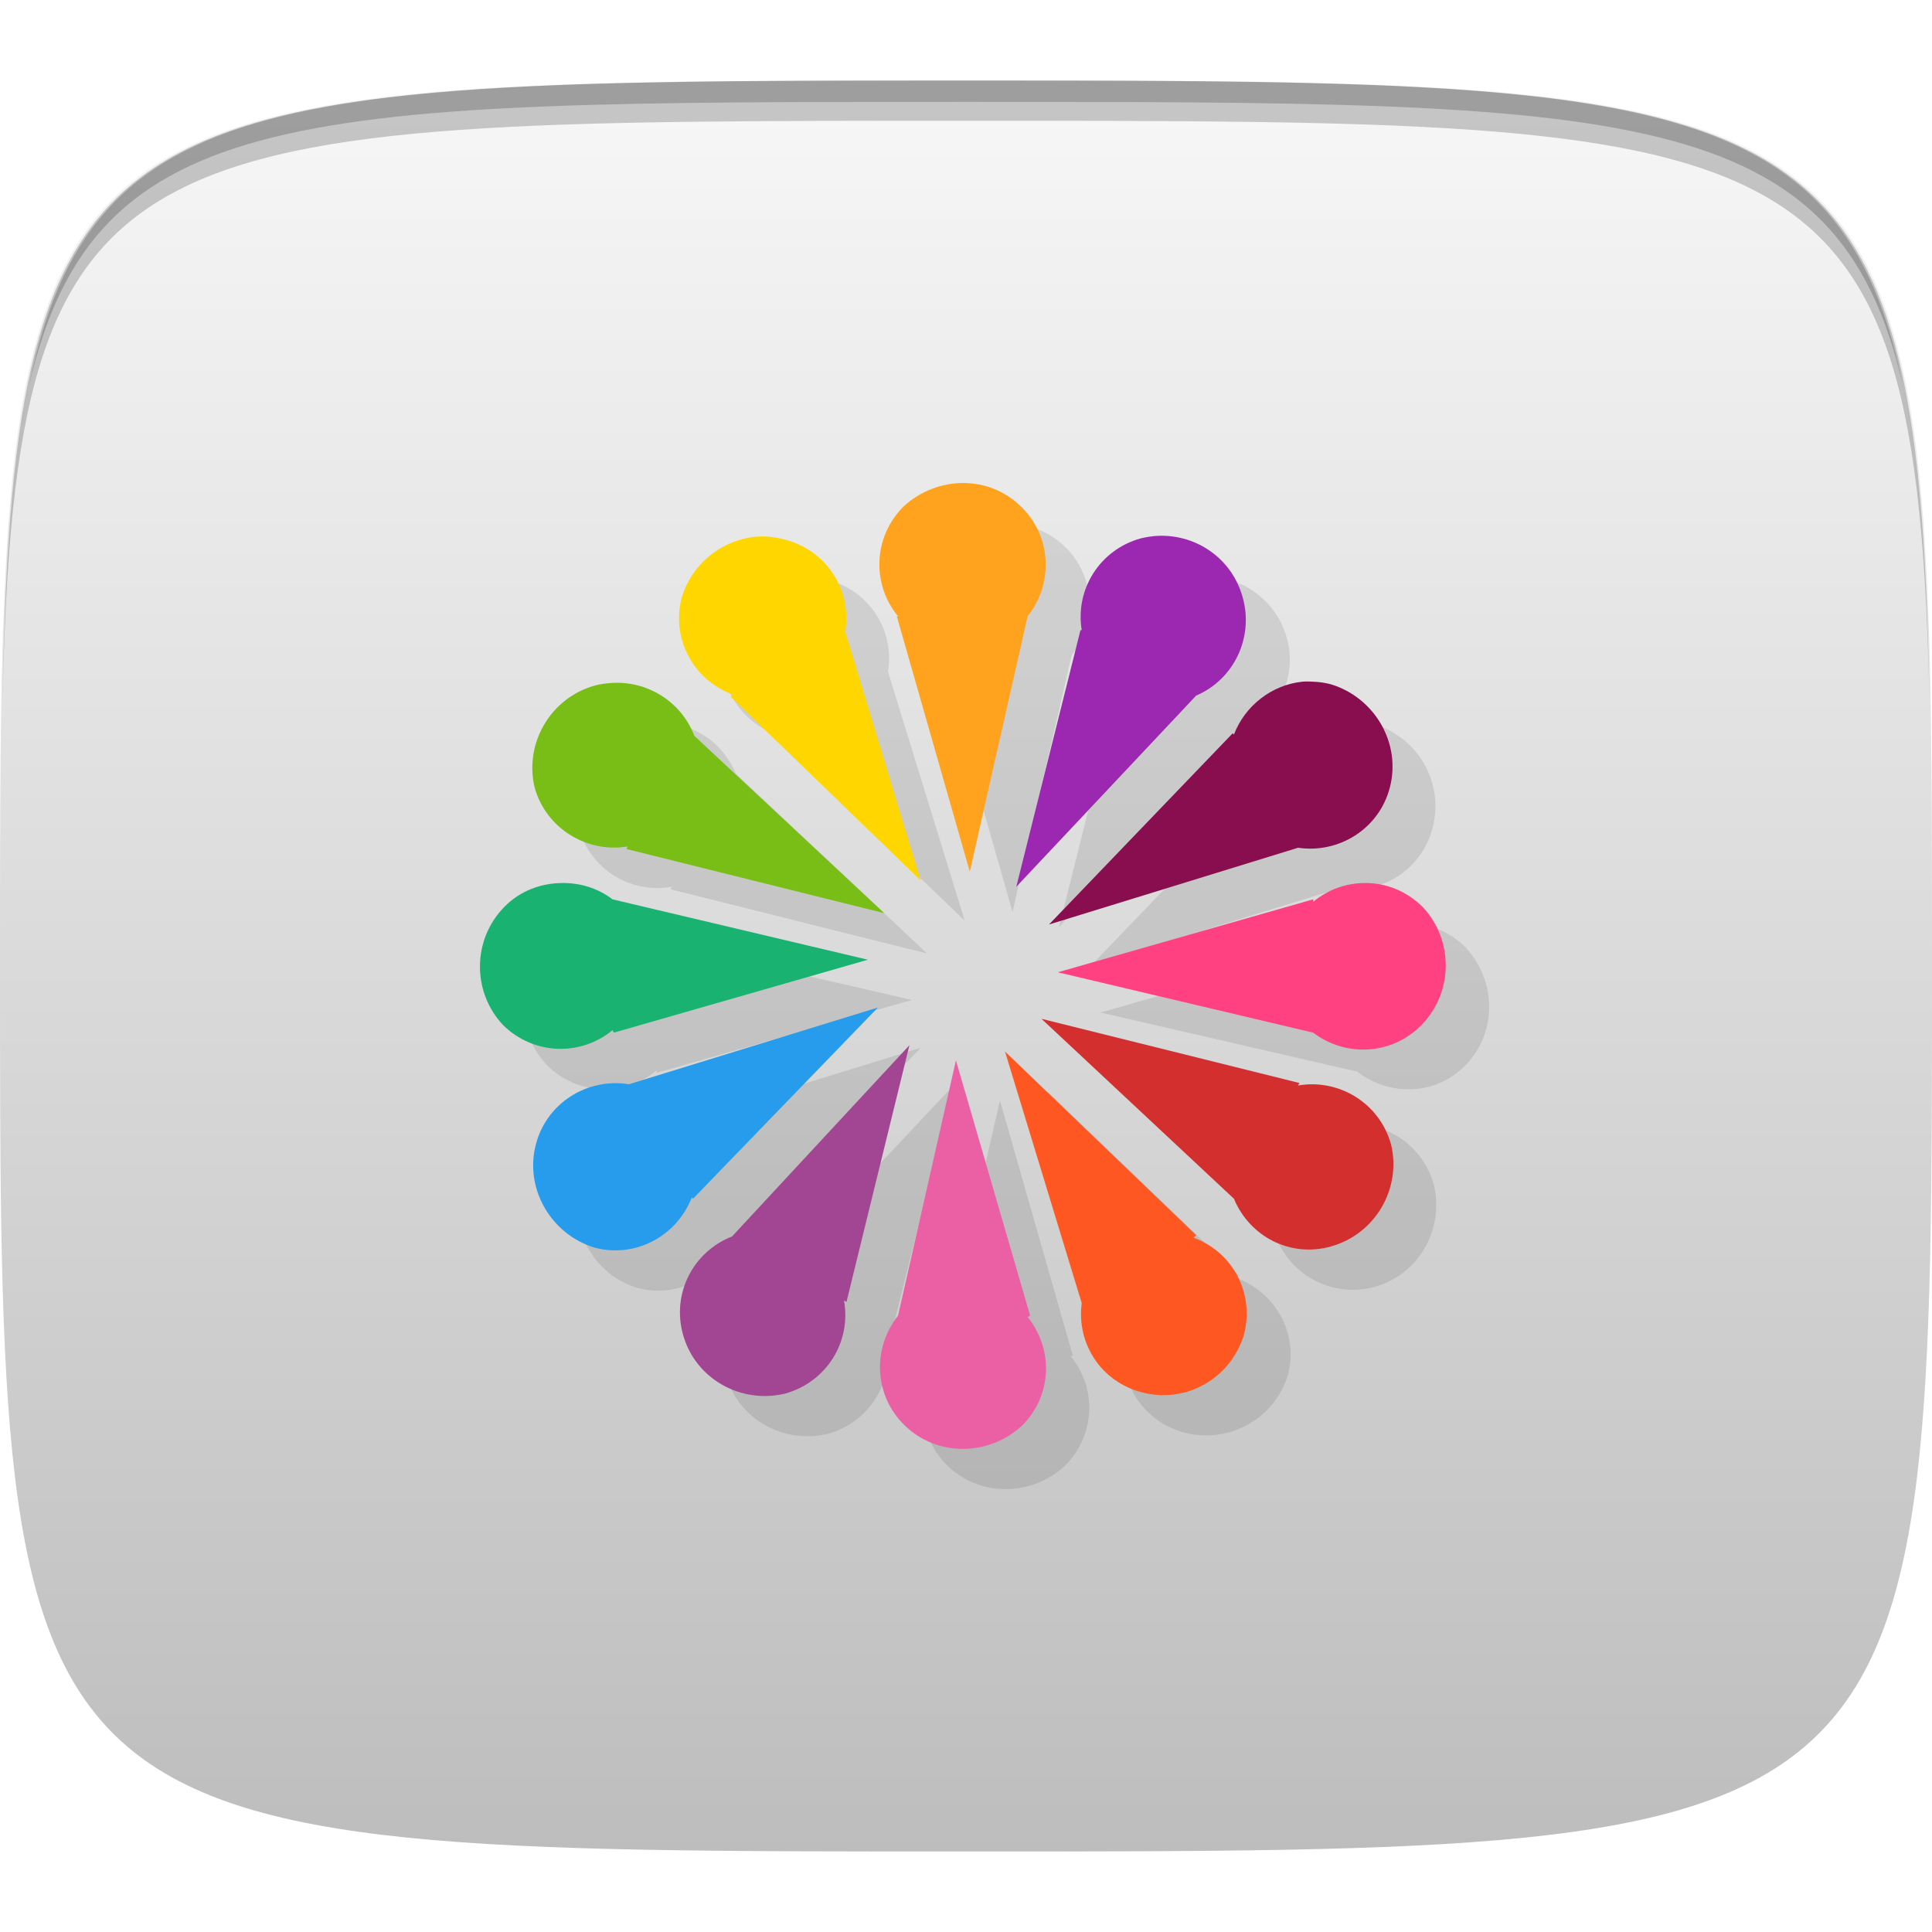 <?xml version="1.0" encoding="UTF-8" standalone="no"?>
<!-- Created with Inkscape (http://www.inkscape.org/) -->

<svg
   xmlns:dc="http://purl.org/dc/elements/1.1/"
   xmlns:cc="http://creativecommons.org/ns#"
   xmlns:rdf="http://www.w3.org/1999/02/22-rdf-syntax-ns#"
   xmlns:svg="http://www.w3.org/2000/svg"
   xmlns="http://www.w3.org/2000/svg"
   xmlns:xlink="http://www.w3.org/1999/xlink"
   xmlns:sodipodi="http://sodipodi.sourceforge.net/DTD/sodipodi-0.dtd"
   xmlns:inkscape="http://www.inkscape.org/namespaces/inkscape"
   width="48"
   height="48"
   id="svg2"
   version="1.1"
   inkscape:version="0.48.4 r9939"
   sodipodi:docname="cs-themes.svg">
  <defs
     id="defs4">
    <linearGradient
       id="linearGradient5715">
      <stop
         style="stop-color:#bdbdbd;stop-opacity:1;"
         offset="0"
         id="stop5717" />
      <stop
         style="stop-color:#f7f7f7;stop-opacity:1;"
         offset="1"
         id="stop5719" />
    </linearGradient>
    <filter
       id="filter4009-8"
       color-interpolation-filters="sRGB"
       height="1.16"
       width="1.224"
       y="-0.08"
       x="-0.112">
      <feGaussianBlur
         id="feGaussianBlur4011-6"
         stdDeviation="6.78" />
    </filter>
    <filter
       id="filter4005-7"
       color-interpolation-filters="sRGB"
       height="1.153"
       width="1.245"
       y="-0.076"
       x="-0.122">
      <feGaussianBlur
         id="feGaussianBlur4007-7"
         stdDeviation="6.78" />
    </filter>
    <filter
       id="filter4001-9"
       color-interpolation-filters="sRGB"
       height="1.257"
       width="1.15"
       y="-0.129"
       x="-0.075">
      <feGaussianBlur
         id="feGaussianBlur4003-7"
         stdDeviation="6.78" />
    </filter>
    <filter
       id="filter3997-0"
       color-interpolation-filters="sRGB"
       height="1.221"
       width="1.163"
       y="-0.11"
       x="-0.082">
      <feGaussianBlur
         id="feGaussianBlur3999-7"
         stdDeviation="6.78" />
    </filter>
    <filter
       id="filter3993-8"
       color-interpolation-filters="sRGB"
       height="1.145"
       width="1.298"
       y="-0.072"
       x="-0.149">
      <feGaussianBlur
         id="feGaussianBlur3995-4"
         stdDeviation="6.78" />
    </filter>
    <filter
       id="filter3989-9"
       color-interpolation-filters="sRGB">
      <feGaussianBlur
         id="feGaussianBlur3991-1"
         stdDeviation="6.78" />
    </filter>
    <filter
       id="filter3985-9"
       color-interpolation-filters="sRGB"
       height="1.311"
       width="1.144"
       y="-0.155"
       x="-0.072">
      <feGaussianBlur
         id="feGaussianBlur3987-0"
         stdDeviation="6.78" />
    </filter>
    <filter
       id="filter4009"
       color-interpolation-filters="sRGB"
       height="1.16"
       width="1.224"
       y="-0.08"
       x="-0.112">
      <feGaussianBlur
         id="feGaussianBlur4011"
         stdDeviation="6.78" />
    </filter>
    <filter
       id="filter4005"
       color-interpolation-filters="sRGB"
       height="1.153"
       width="1.245"
       y="-0.076"
       x="-0.122">
      <feGaussianBlur
         id="feGaussianBlur4007"
         stdDeviation="6.78" />
    </filter>
    <filter
       id="filter4001"
       color-interpolation-filters="sRGB"
       height="1.257"
       width="1.15"
       y="-0.129"
       x="-0.075">
      <feGaussianBlur
         id="feGaussianBlur4003"
         stdDeviation="6.78" />
    </filter>
    <filter
       id="filter3997"
       color-interpolation-filters="sRGB"
       height="1.221"
       width="1.163"
       y="-0.11"
       x="-0.082">
      <feGaussianBlur
         id="feGaussianBlur3999"
         stdDeviation="6.78" />
    </filter>
    <filter
       id="filter3993"
       color-interpolation-filters="sRGB"
       height="1.145"
       width="1.298"
       y="-0.072"
       x="-0.149">
      <feGaussianBlur
         id="feGaussianBlur3995"
         stdDeviation="6.78" />
    </filter>
    <filter
       id="filter3989"
       color-interpolation-filters="sRGB">
      <feGaussianBlur
         id="feGaussianBlur3991"
         stdDeviation="6.78" />
    </filter>
    <filter
       id="filter3985"
       color-interpolation-filters="sRGB"
       height="1.311"
       width="1.144"
       y="-0.155"
       x="-0.072">
      <feGaussianBlur
         id="feGaussianBlur3987"
         stdDeviation="6.78" />
    </filter>
    <filter
       id="filter3174"
       color-interpolation-filters="sRGB">
      <feGaussianBlur
         stdDeviation="1.71"
         id="feGaussianBlur3176" />
    </filter>
    <linearGradient
       gradientTransform="scale(1.006,0.994)"
       gradientUnits="userSpaceOnUse"
       id="ButtonShadow"
       y2="7.017"
       x2="45.448"
       y1="92.54"
       x1="45.448">
      <stop
         offset="0"
         style="stop-color:#000000;stop-opacity:1"
         id="stop3750" />
      <stop
         offset="1"
         style="stop-color:#000000;stop-opacity:0.588"
         id="stop3752" />
    </linearGradient>
    <linearGradient
       inkscape:collect="always"
       xlink:href="#ButtonShadow"
       id="linearGradient4464"
       gradientUnits="userSpaceOnUse"
       gradientTransform="matrix(1.006,0,0,0.994,58.395,981.589)"
       x1="45.448"
       y1="92.54"
       x2="45.448"
       y2="7.017" />
    <linearGradient
       inkscape:collect="always"
       xlink:href="#linearGradient5715"
       id="linearGradient5721"
       x1="24"
       y1="1050.362"
       x2="24"
       y2="1006.362"
       gradientUnits="userSpaceOnUse" />
  </defs>
  <sodipodi:namedview
     id="base"
     pagecolor="#ffffff"
     bordercolor="#666666"
     borderopacity="1.0"
     inkscape:pageopacity="0.0"
     inkscape:pageshadow="2"
     inkscape:zoom="23.166666"
     inkscape:cx="20.971289"
     inkscape:cy="29.244133"
     inkscape:document-units="px"
     inkscape:current-layer="layer1"
     showgrid="true"
     inkscape:snap-bbox="true"
     inkscape:window-width="1301"
     inkscape:window-height="744"
     inkscape:window-x="65"
     inkscape:window-y="24"
     inkscape:window-maximized="1"
     inkscape:snap-global="true"
     inkscape:snap-nodes="false"
     inkscape:snap-object-midpoints="true">
    <inkscape:grid
       type="xygrid"
       id="grid2985"
       empspacing="6"
       visible="true"
       enabled="true"
       snapvisiblegridlinesonly="true" />
  </sodipodi:namedview>
  <g
     inkscape:label="Layer 1"
     inkscape:groupmode="layer"
     id="layer1"
     transform="translate(0,-1004.362)">
    <path
       id="path3788"
       d="m 24,1051.112 c -21.272,0 -23.663,-0.089 -23.938,-15.406 0.328,14.403 2.938,14.406 23.938,14.406 21,0 23.609,0 23.938,-14.406 -0.275,15.317 -2.666,15.406 -23.938,15.406 z"
       style="opacity:0.2;fill:#ffffff;fill-opacity:1;stroke:none"
       inkscape:connector-curvature="0" />
    <path
       style="fill:url(#linearGradient5721);fill-opacity:1;stroke:none"
       d="m 24,1006.362 c -24,0 -24,0 -24,22 0,22 0,22 24,22 24,0 24,0 24,-22 0,-22 0,-22 -24,-22 z"
       id="path3757"
       inkscape:connector-curvature="0"
       sodipodi:nodetypes="zzzzz" />
    <path
       style="fill:#000000;fill-opacity:1;stroke:none;opacity:0.2"
       d="M 24 2 C 2.728 2 0.337 2.089 0.062 17.406 C 0.391 3.003 3 3 24 3 C 45 3 47.609 3.003 47.938 17.406 C 47.663 2.089 45.272 2 24 2 z "
       transform="translate(0,1004.362)"
       id="path3770" />
    <path
       style="fill:#000000;fill-opacity:1;stroke:none;opacity:0.2"
       d="M 24 2 C 7.241 2 2.237 2.079 0.719 9.594 C 2.33 2.529 7.5 2.531 24 2.531 C 40.5 2.531 45.67 2.529 47.281 9.594 C 45.763 2.079 40.759 2 24 2 z M 47.281 9.594 C 47.354 9.915 47.409 10.243 47.469 10.594 C 47.416 10.24 47.347 9.919 47.281 9.594 z M 0.719 9.594 C 0.653 9.919 0.584 10.24 0.531 10.594 C 0.591 10.243 0.646 9.915 0.719 9.594 z "
       transform="translate(0,1004.362)"
       id="path3012" />
    <g
       id="g3032"
       transform="translate(48,1007.362)" />
    <g
       id="g3824"
       transform="translate(-52.998,1003.362)" />
    <g
       id="g3047"
       transform="translate(-56.505,1004.971)" />
    <path
       style="fill:#dbdbdb;fill-opacity:1;fill-rule:nonzero;stroke:none;stroke-width:25;marker-mid:none;display:none;filter:url(#filter3985);enable-background:new"
       id="path3095"
       transform="matrix(0.089,0,0,0.089,-236.777,1010.487)"
       inkscape:connector-curvature="0"
       d="m 324.388,135.625 c -45.381,3.274 -125.15,80.453 -113.933,80.062 92.777,-3.234 150.728,2.105 223.118,24.581 10.719,3.328 -11.566,-97.11 -109.185,-104.644 z" />
    <path
       style="fill:#dbdbdb;fill-opacity:1;fill-rule:nonzero;stroke:#000000;stroke-width:0;stroke-linecap:butt;stroke-linejoin:round;stroke-miterlimit:4;stroke-opacity:1;stroke-dasharray:none;stroke-dashoffset:1;marker-mid:none;display:none;filter:url(#filter3989);enable-background:new"
       id="path3097"
       transform="matrix(0.089,0,0,0.089,-236.777,1010.487)"
       inkscape:connector-curvature="0"
       d="M 186.378,72.15 C 160.578,109.627 157.339,256.293 163.999,247.259 218.89,172.803 350.452,80.852 428.915,43.826 525.903,-1.943 243.813,3.641 186.378,72.15 z" />
    <path
       style="fill:#dbdbdb;fill-opacity:1;fill-rule:nonzero;stroke:none;stroke-width:25;marker-mid:none;display:none;filter:url(#filter3993);enable-background:new"
       id="path3099"
       transform="matrix(0.089,0,0,0.089,-236.777,1010.487)"
       inkscape:connector-curvature="0"
       d="M 69.552,231.68 C 84.419,274.681 179.56,331.847 176.29,321.111 149.238,232.306 139.451,174.938 142.497,99.201 142.948,87.987 51.655,135.421 69.552,231.68 z" />
    <path
       style="fill:#dbdbdb;fill-opacity:1;fill-rule:nonzero;stroke:none;stroke-width:25;marker-mid:none;display:none;filter:url(#filter3997);enable-background:new"
       id="path3101"
       transform="matrix(0.089,0,0,0.089,-236.777,1010.487)"
       inkscape:connector-curvature="0"
       d="m 81.977,372.851 c 42.137,17.165 147.839,-16.699 137.609,-21.316 -84.613,-38.194 -134.204,-68.649 -189.15,-120.863 -8.136,-7.731 -32.643,92.188 51.541,142.18 z" />
    <path
       style="fill:#dbdbdb;fill-opacity:1;fill-rule:nonzero;stroke:none;stroke-width:25;marker-mid:none;display:none;filter:url(#filter4001);enable-background:new"
       id="path3103"
       transform="matrix(0.089,0,0,0.089,-236.777,1010.487)"
       inkscape:connector-curvature="0"
       d="m 203.885,453.627 c 40.287,-21.145 82.546,-123.78 72.421,-118.937 -83.746,40.058 -138.999,58.333 -214.337,66.674 -11.155,1.235 49.428,84.386 141.916,52.263 z" />
    <path
       style="fill:#dbdbdb;fill-opacity:1;fill-rule:nonzero;stroke:none;stroke-width:25;marker-mid:none;display:none;filter:url(#filter4005);enable-background:new"
       id="path3105"
       transform="matrix(0.089,0,0,0.089,-236.777,1010.487)"
       inkscape:connector-curvature="0"
       d="m 345.962,410.033 c 9.841,-44.421 -41.301,-142.932 -44.134,-132.072 -23.435,89.827 -45.125,143.83 -87.365,206.768 -6.254,9.319 96.362,16.69 131.499,-74.696 z" />
    <path
       style="fill:#dbdbdb;fill-opacity:1;fill-rule:nonzero;stroke:none;stroke-width:25;marker-mid:none;display:none;filter:url(#filter4009);enable-background:new"
       id="path3107"
       transform="matrix(0.089,0,0,0.089,-236.777,1010.487)"
       inkscape:connector-curvature="0"
       d="M 401.894,270.242 C 374.521,233.899 266.409,208.768 272.823,217.978 c 53.056,76.178 80.014,127.754 100.412,200.757 3.02,10.809 75.297,-62.406 28.659,-148.493 z" />
    <path
       style="fill:#dbdbdb;fill-opacity:1;fill-rule:nonzero;stroke:none;stroke-width:25;marker-mid:none;display:none;filter:url(#filter3985-9);enable-background:new"
       id="path3095-7"
       transform="matrix(0.089,0,0,0.089,-475.902,987.737)"
       inkscape:connector-curvature="0"
       d="m 324.388,135.625 c -45.381,3.274 -125.15,80.453 -113.933,80.062 92.777,-3.234 150.728,2.105 223.118,24.581 10.719,3.328 -11.566,-97.11 -109.185,-104.644 z" />
    <path
       style="fill:#dbdbdb;fill-opacity:1;fill-rule:nonzero;stroke:#000000;stroke-width:0;stroke-linecap:butt;stroke-linejoin:round;stroke-miterlimit:4;stroke-opacity:1;stroke-dasharray:none;stroke-dashoffset:1;marker-mid:none;display:none;filter:url(#filter3989-9);enable-background:new"
       id="path3097-4"
       transform="matrix(0.089,0,0,0.089,-475.902,987.737)"
       inkscape:connector-curvature="0"
       d="M 186.378,72.15 C 160.578,109.627 157.339,256.293 163.999,247.259 218.89,172.803 350.452,80.852 428.915,43.826 525.903,-1.943 243.813,3.641 186.378,72.15 z" />
    <path
       style="fill:#dbdbdb;fill-opacity:1;fill-rule:nonzero;stroke:none;stroke-width:25;marker-mid:none;display:none;filter:url(#filter3993-8);enable-background:new"
       id="path3099-9"
       transform="matrix(0.089,0,0,0.089,-475.902,987.737)"
       inkscape:connector-curvature="0"
       d="M 69.552,231.68 C 84.419,274.681 179.56,331.847 176.29,321.111 149.238,232.306 139.451,174.938 142.497,99.201 142.948,87.987 51.655,135.421 69.552,231.68 z" />
    <path
       style="fill:#dbdbdb;fill-opacity:1;fill-rule:nonzero;stroke:none;stroke-width:25;marker-mid:none;display:none;filter:url(#filter3997-0);enable-background:new"
       id="path3101-4"
       transform="matrix(0.089,0,0,0.089,-475.902,987.737)"
       inkscape:connector-curvature="0"
       d="m 81.977,372.851 c 42.137,17.165 147.839,-16.699 137.609,-21.316 -84.613,-38.194 -134.204,-68.649 -189.15,-120.863 -8.136,-7.731 -32.643,92.188 51.541,142.18 z" />
    <path
       style="fill:#dbdbdb;fill-opacity:1;fill-rule:nonzero;stroke:none;stroke-width:25;marker-mid:none;display:none;filter:url(#filter4001-9);enable-background:new"
       id="path3103-3"
       transform="matrix(0.089,0,0,0.089,-475.902,987.737)"
       inkscape:connector-curvature="0"
       d="m 203.885,453.627 c 40.287,-21.145 82.546,-123.78 72.421,-118.937 -83.746,40.058 -138.999,58.333 -214.337,66.674 -11.155,1.235 49.428,84.386 141.916,52.263 z" />
    <path
       style="fill:#dbdbdb;fill-opacity:1;fill-rule:nonzero;stroke:none;stroke-width:25;marker-mid:none;display:none;filter:url(#filter4005-7);enable-background:new"
       id="path3105-1"
       transform="matrix(0.089,0,0,0.089,-475.902,987.737)"
       inkscape:connector-curvature="0"
       d="m 345.962,410.033 c 9.841,-44.421 -41.301,-142.932 -44.134,-132.072 -23.435,89.827 -45.125,143.83 -87.365,206.768 -6.254,9.319 96.362,16.69 131.499,-74.696 z" />
    <path
       style="fill:#dbdbdb;fill-opacity:1;fill-rule:nonzero;stroke:none;stroke-width:25;marker-mid:none;display:none;filter:url(#filter4009-8);enable-background:new"
       id="path3107-0"
       transform="matrix(0.089,0,0,0.089,-475.902,987.737)"
       inkscape:connector-curvature="0"
       d="M 401.894,270.242 C 374.521,233.899 266.409,208.768 272.823,217.978 c 53.056,76.178 80.014,127.754 100.412,200.757 3.02,10.809 75.297,-62.406 28.659,-148.493 z" />
    <rect
       style="opacity:0.9;fill:url(#linearGradient4464);fill-opacity:1;fill-rule:nonzero;stroke:none;display:none;filter:url(#filter3174)"
       id="rect3745"
       y="988.589"
       x="63.395"
       ry="6"
       rx="6"
       height="85"
       width="86" />
    <g
       id="g3077"
       transform="translate(-49.998,1007.362)" />
    <g
       id="g3112"
       transform="translate(-56.998,1013.362)" />
    <g
       id="g3119"
       transform="translate(-55,1008.362)" />
    <path
       style="opacity:0.1;fill:#000000;fill-opacity:1;fill-rule:nonzero;stroke:none"
       d="M 25 13 C 24.468 12.996 23.946 13.203 23.531 13.594 C 22.785 14.352 22.741 15.513 23.406 16.312 C 23.387 16.318 23.363 16.307 23.344 16.312 L 25.156 22.656 L 26.625 16.281 C 27.248 15.471 27.217 14.326 26.469 13.594 C 26.066 13.196 25.532 13.004 25 13 z M 29.844 14.312 C 29.706 14.317 29.576 14.342 29.438 14.375 C 28.407 14.66 27.784 15.657 27.969 16.688 C 27.947 16.682 27.928 16.662 27.906 16.656 L 26.312 23.031 L 30.781 18.281 C 31.724 17.89 32.25 16.85 31.969 15.844 C 31.706 14.889 30.807 14.279 29.844 14.312 z M 19.75 14.344 C 18.953 14.456 18.246 15.026 18 15.844 C 17.734 16.872 18.309 17.888 19.281 18.25 C 19.261 18.271 19.239 18.292 19.219 18.312 L 23.969 22.875 L 22.062 16.688 C 22.23 15.654 21.596 14.671 20.562 14.406 C 20.289 14.335 20.016 14.306 19.75 14.344 z M 33.75 17.938 C 32.868 17.89 32.064 18.439 31.75 19.281 C 31.729 19.261 31.708 19.239 31.688 19.219 L 27.125 23.969 L 33.312 22.062 C 34.346 22.23 35.329 21.596 35.594 20.562 C 35.88 19.468 35.247 18.328 34.156 18 C 34.019 17.964 33.886 17.945 33.75 17.938 z M 16.281 17.969 C 16.146 17.978 15.98 17.993 15.844 18.031 C 14.753 18.331 14.113 19.454 14.375 20.562 C 14.661 21.593 15.657 22.216 16.688 22.031 C 16.682 22.053 16.662 22.072 16.656 22.094 L 23.031 23.688 L 18.281 19.219 C 17.943 18.404 17.147 17.907 16.281 17.969 z M 15.031 22.938 C 14.509 22.942 13.99 23.127 13.594 23.531 C 12.799 24.337 12.813 25.64 13.594 26.469 C 14.353 27.215 15.513 27.259 16.312 26.594 C 16.318 26.613 16.307 26.637 16.312 26.656 L 22.656 24.844 L 16.281 23.375 C 15.909 23.089 15.474 22.934 15.031 22.938 z M 34.969 22.938 C 34.512 22.941 34.061 23.096 33.688 23.406 C 33.682 23.387 33.693 23.363 33.688 23.344 L 27.344 25.156 L 33.719 26.625 C 34.529 27.248 35.674 27.217 36.406 26.469 C 37.201 25.663 37.187 24.36 36.406 23.531 C 36.002 23.133 35.49 22.933 34.969 22.938 z M 22.875 26.031 L 16.688 27.938 C 15.654 27.77 14.671 28.404 14.406 29.438 C 14.12 30.532 14.753 31.672 15.844 32 C 16.872 32.266 17.888 31.691 18.25 30.719 C 18.271 30.739 18.292 30.761 18.312 30.781 L 22.875 26.031 z M 26.969 26.312 L 31.719 30.781 C 32.11 31.724 33.15 32.25 34.156 31.969 C 35.247 31.669 35.887 30.546 35.625 29.438 C 35.339 28.407 34.343 27.784 33.312 27.969 C 33.318 27.947 33.338 27.928 33.344 27.906 L 26.969 26.312 z M 23.688 26.969 L 19.219 31.719 C 18.276 32.11 17.75 33.15 18.031 34.156 C 18.331 35.247 19.454 35.887 20.562 35.625 C 21.593 35.34 22.216 34.343 22.031 33.312 C 22.053 33.318 22.072 33.338 22.094 33.344 L 23.688 26.969 z M 26.031 27.125 L 27.938 33.312 C 27.77 34.346 28.404 35.329 29.438 35.594 C 30.532 35.88 31.672 35.247 32 34.156 C 32.266 33.128 31.691 32.112 30.719 31.75 C 30.739 31.729 30.761 31.708 30.781 31.688 L 26.031 27.125 z M 24.844 27.344 L 23.375 33.719 C 22.752 34.529 22.783 35.674 23.531 36.406 C 24.337 37.201 25.64 37.187 26.469 36.406 C 27.215 35.648 27.259 34.487 26.594 33.688 C 26.613 33.682 26.637 33.693 26.656 33.688 L 24.844 27.344 z "
       transform="translate(0,1004.362)"
       id="path3498" />
    <path
       style="fill:#ffa31e;fill-opacity:1;fill-rule:nonzero;stroke:none"
       d="M 23.938 12 C 23.406 11.996 22.852 12.203 22.438 12.594 C 21.694 13.35 21.654 14.513 22.312 15.312 C 22.303 15.315 22.291 15.31 22.281 15.312 L 24.094 21.656 L 25.531 15.312 C 26.175 14.502 26.131 13.333 25.375 12.594 C 24.972 12.196 24.469 12.004 23.938 12 z "
       transform="translate(0,1004.362)"
       id="path3386" />
    <path
       style="fill:#ffd600;fill-opacity:1;fill-rule:nonzero;stroke:none"
       d="M 18.688 13.344 C 17.89 13.456 17.183 14.026 16.938 14.844 C 16.672 15.868 17.223 16.884 18.188 17.25 C 18.172 17.265 18.172 17.297 18.156 17.312 L 22.875 21.875 L 21 15.688 C 21.168 14.654 20.533 13.671 19.5 13.406 C 19.226 13.335 18.953 13.306 18.688 13.344 z "
       transform="translate(0,1004.362)"
       id="path3392" />
    <path
       style="fill:#78be16;fill-opacity:1;fill-rule:nonzero;stroke:none"
       d="m 15.188,1021.331 c -0.136,0.01 -0.27,0.024 -0.406,0.062 -1.091,0.3 -1.762,1.423 -1.5,2.531 0.283,1.02 1.293,1.636 2.312,1.469 -0.006,0.022 -0.026,0.04 -0.031,0.062 l 6.406,1.594 -4.719,-4.406 c -0.322,-0.851 -1.175,-1.376 -2.062,-1.312 z"
       id="path3398"
       inkscape:connector-curvature="0" />
    <path
       style="fill:#19b271;fill-opacity:1;fill-rule:nonzero;stroke:none"
       d="M 13.969 21.938 C 13.447 21.942 12.927 22.127 12.531 22.531 C 11.736 23.337 11.719 24.64 12.5 25.469 C 13.256 26.212 14.419 26.251 15.219 25.594 C 15.225 25.616 15.244 25.634 15.25 25.656 L 21.562 23.844 L 15.219 22.344 C 14.849 22.062 14.409 21.934 13.969 21.938 z "
       transform="translate(0,1004.362)"
       id="path3404" />
    <path
       style="fill:#289cec;fill-opacity:1;fill-rule:nonzero;stroke:none"
       d="M 21.812 25.031 L 15.625 26.938 C 14.591 26.77 13.577 27.404 13.312 28.438 C 13.027 29.532 13.691 30.672 14.781 31 C 15.8 31.264 16.816 30.705 17.188 29.75 C 17.198 29.76 17.208 29.771 17.219 29.781 L 21.812 25.031 z "
       transform="translate(0,1004.362)"
       id="path3410" />
    <path
       style="fill:#a24592;fill-opacity:1;fill-rule:nonzero;stroke:none"
       d="M 22.594 25.969 L 18.188 30.719 C 17.221 31.097 16.684 32.136 16.969 33.156 C 17.269 34.248 18.392 34.887 19.5 34.625 C 20.531 34.34 21.154 33.343 20.969 32.312 C 20.991 32.318 21.009 32.338 21.031 32.344 L 22.594 25.969 z "
       transform="translate(0,1004.362)"
       id="path3416" />
    <path
       style="fill:#eb60a4;fill-opacity:1;fill-rule:nonzero;stroke:none"
       d="M 23.75 26.344 L 22.312 32.688 C 21.669 33.498 21.713 34.667 22.469 35.406 C 23.274 36.201 24.577 36.187 25.406 35.406 C 26.144 34.656 26.174 33.518 25.531 32.719 C 25.553 32.713 25.572 32.694 25.594 32.688 L 23.75 26.344 z "
       transform="translate(0,1004.362)"
       id="path3422" />
    <path
       style="fill:#ff5722;fill-opacity:1;fill-rule:nonzero;stroke:none"
       d="M 24.969 26.125 L 26.875 32.375 C 26.742 33.387 27.362 34.334 28.375 34.594 C 29.47 34.88 30.579 34.247 30.906 33.156 C 31.172 32.128 30.629 31.112 29.656 30.75 C 29.676 30.73 29.699 30.708 29.719 30.688 L 24.969 26.125 z "
       transform="translate(0,1004.362)"
       id="path3428" />
    <path
       style="fill:#d32f2f;fill-opacity:1;fill-rule:nonzero;stroke:none"
       d="M 25.875 25.312 L 30.656 29.781 C 31.047 30.724 32.056 31.25 33.062 30.969 C 34.154 30.669 34.824 29.546 34.562 28.438 C 34.278 27.412 33.275 26.793 32.25 26.969 C 32.256 26.947 32.276 26.928 32.281 26.906 L 25.875 25.312 z "
       transform="translate(0,1004.362)"
       id="path3434" />
    <path
       style="fill:#ff4081;fill-opacity:1;fill-rule:nonzero;stroke:none"
       d="M 33.906 21.938 C 33.45 21.941 32.998 22.096 32.625 22.406 C 32.62 22.386 32.63 22.364 32.625 22.344 L 26.281 24.156 L 32.625 25.656 C 33.434 26.272 34.583 26.214 35.312 25.469 C 36.108 24.663 36.124 23.36 35.344 22.531 C 34.939 22.133 34.428 21.933 33.906 21.938 z "
       transform="translate(0,1004.362)"
       id="path3440" />
    <path
       style="fill:#880e4f;fill-opacity:1;fill-rule:nonzero;stroke:none"
       d="M 32.344 16.938 C 31.6 17.019 30.936 17.525 30.656 18.25 C 30.646 18.24 30.636 18.229 30.625 18.219 L 26.062 22.969 L 32.25 21.062 C 33.273 21.212 34.269 20.585 34.531 19.562 C 34.817 18.468 34.153 17.328 33.062 17 C 32.925 16.964 32.792 16.945 32.656 16.938 C 32.547 16.932 32.45 16.926 32.344 16.938 z "
       transform="translate(0,1004.362)"
       id="path3446" />
    <path
       style="fill:#9c27b0;fill-opacity:1;fill-rule:nonzero;stroke:none"
       d="M 28.781 13.312 C 28.644 13.317 28.482 13.342 28.344 13.375 C 27.324 13.657 26.709 14.638 26.875 15.656 C 26.865 15.654 26.854 15.659 26.844 15.656 L 25.25 22.031 L 29.719 17.281 C 30.651 16.885 31.155 15.845 30.875 14.844 C 30.613 13.889 29.744 13.279 28.781 13.312 z "
       transform="translate(0,1004.362)"
       id="path3452" />
  </g>
</svg>
